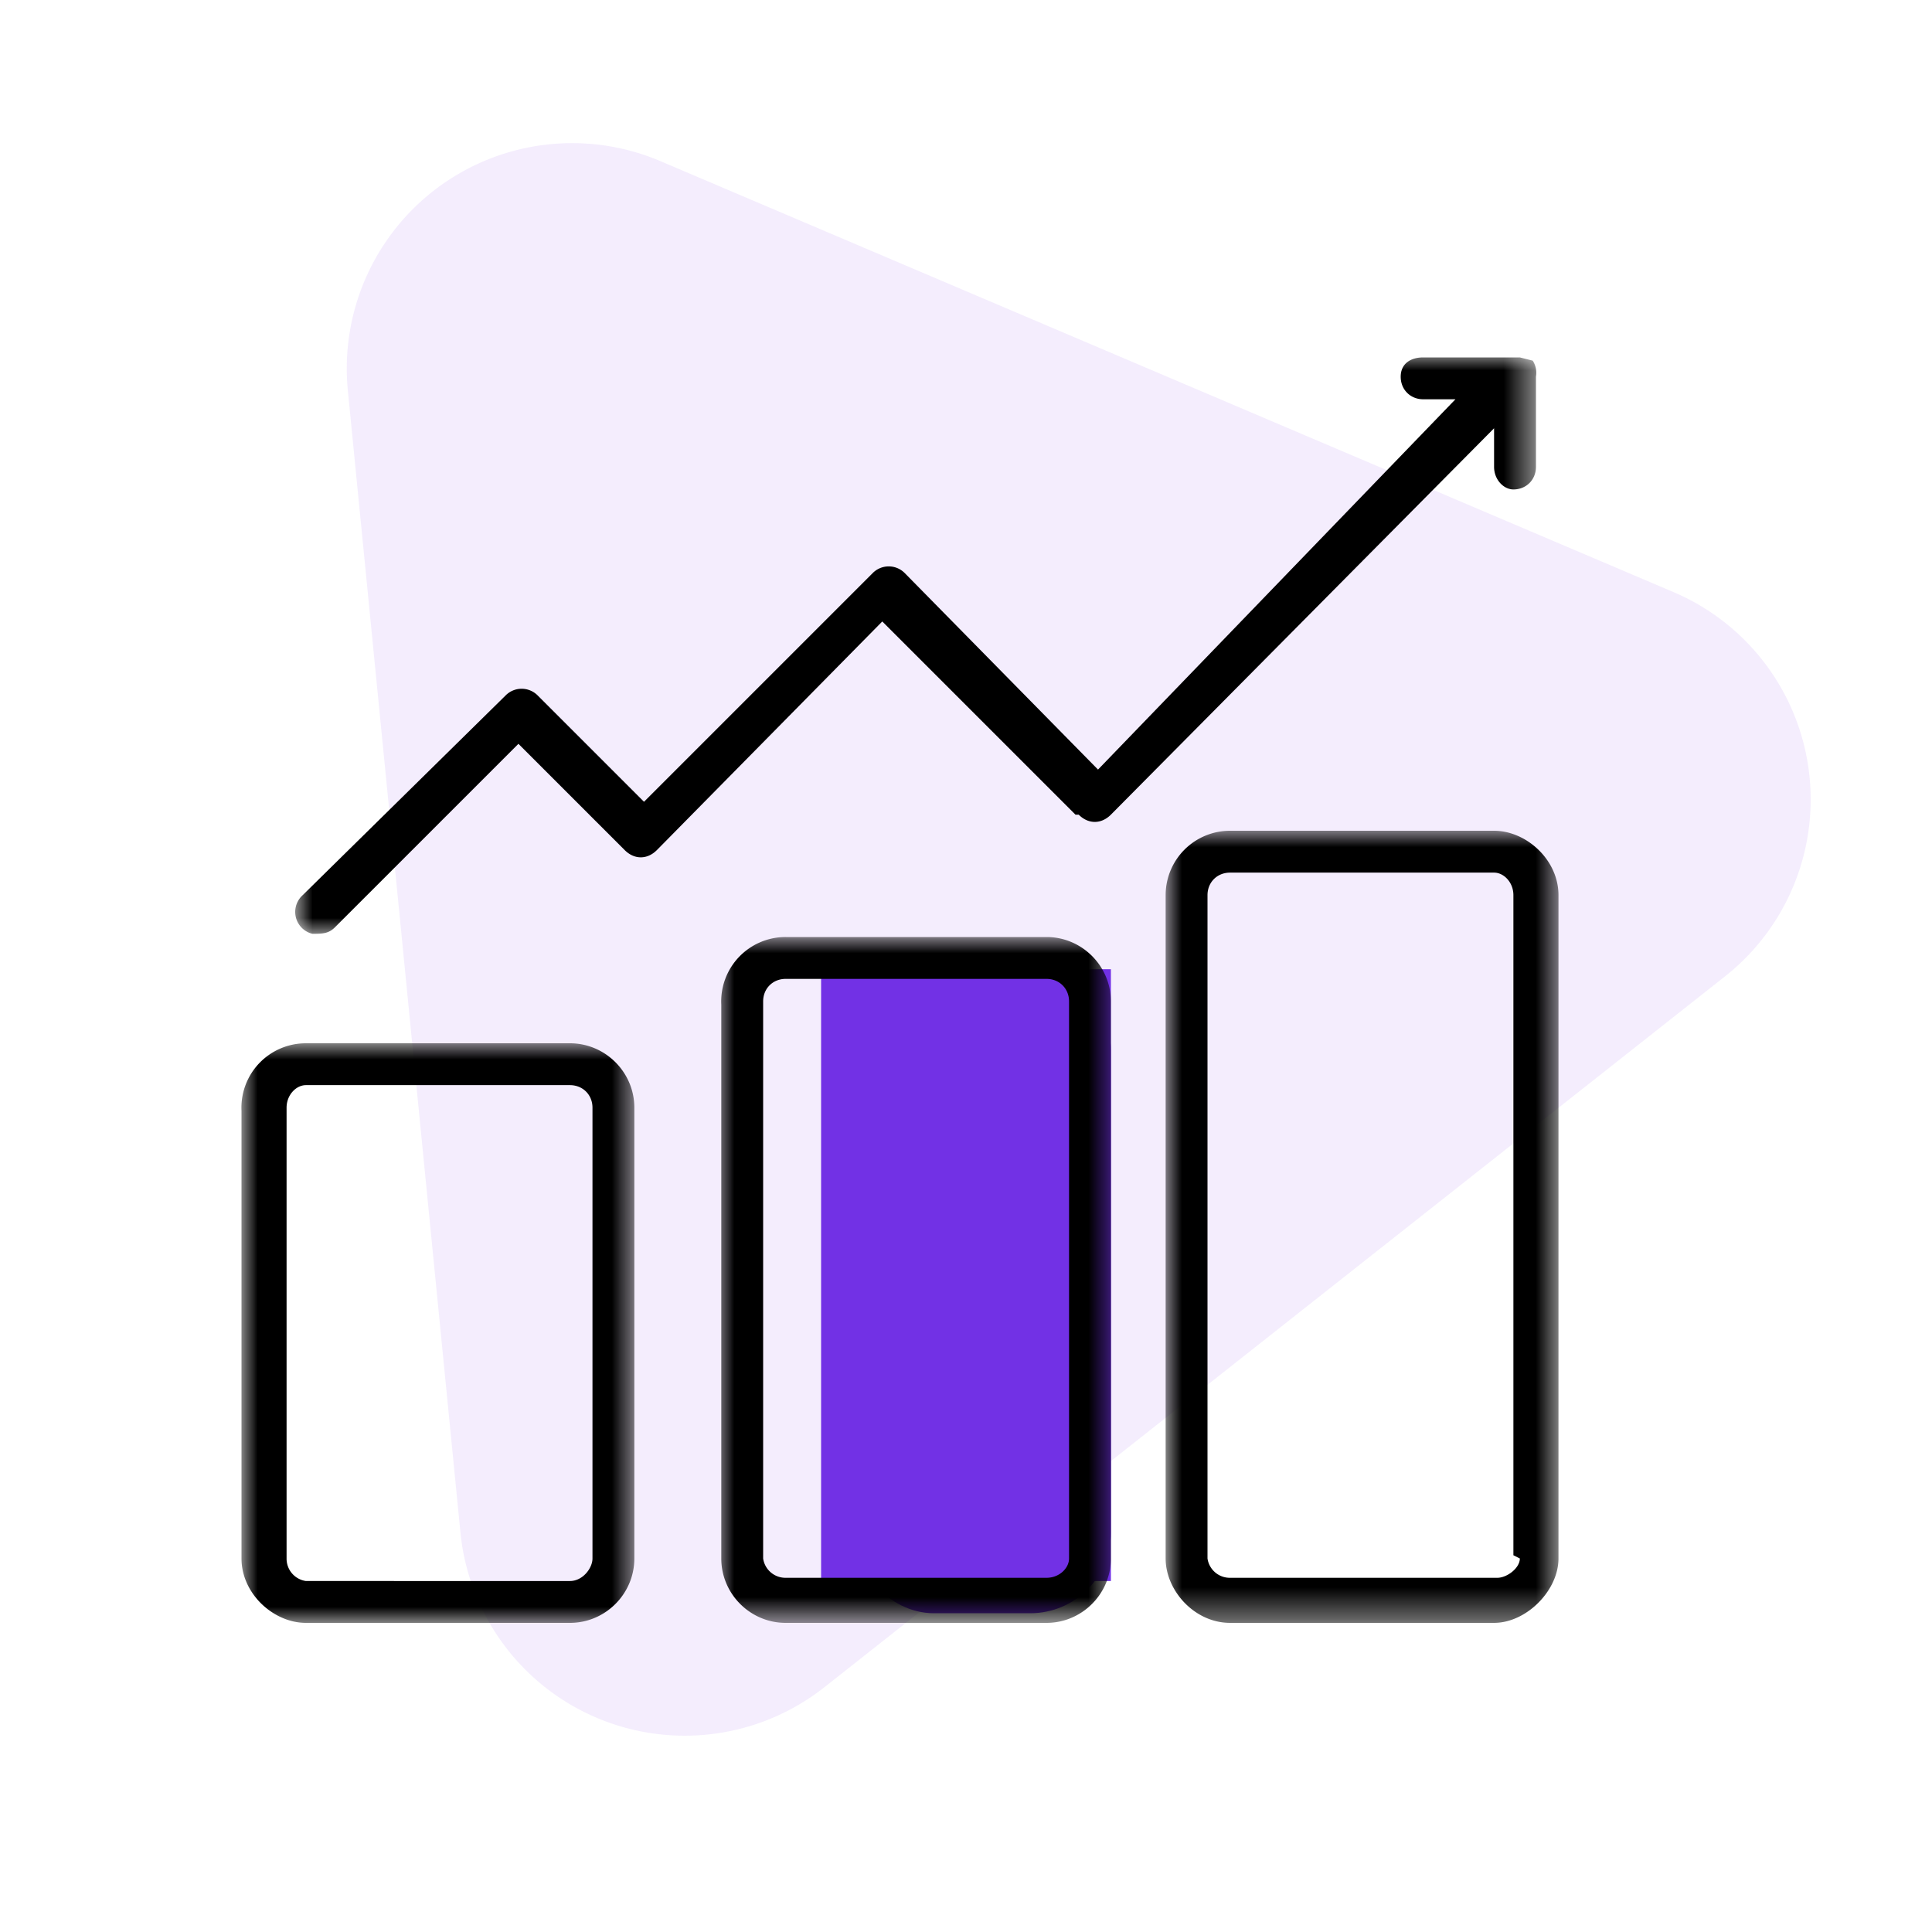 <svg width="60" height="60" xmlns="http://www.w3.org/2000/svg" xmlns:xlink="http://www.w3.org/1999/xlink"><defs><path id="a" d="M0 0h12.3v18H0z"/><path id="c" d="M0 0h12.3v24.6H0z"/><path id="e" d="M0 0h12.3v21.3H0z"/><path id="g" d="M0 0h38.5v18H0z"/></defs><g transform="translate(-1 3)" fill="none" fill-rule="evenodd"><rect stroke="#7231E5" x="28" y="27.6" width="7" height="19" rx="2"/><path d="M15.3 44.6L11.8 9.1A7 7 0 0 1 21.5 2L53 15.4a7 7 0 0 1 1.6 11.9l-28 22.1a7 7 0 0 1-11.3-4.8z" fill="#934AEF" opacity=".1"/><path fill="#7231E5" d="M26.5 27.1h9v19h-9z"/><g transform="translate(8.5 29.4)"><mask id="b" fill="#fff"><use xlink:href="#a"/></mask><path d="M10.9 16c0 .3-.3.7-.7.7H2a.7.7 0 0 1-.6-.7V2c0-.4.3-.7.6-.7h8.2c.4 0 .7.3.7.7V16zm-.7-16H2a2 2 0 0 0-2 2.1V16c0 1.1 1 2 2 2h8.2c1.1 0 2-.9 2-2V2c0-1.1-.9-2-2-2z" fill="#000" mask="url(#b)"/></g><g transform="translate(37.2 22.8)"><mask id="d" fill="#fff"><use xlink:href="#c"/></mask><path d="M11 22.6c0 .3-.4.6-.7.6H2a.7.7 0 0 1-.7-.6V2c0-.4.3-.7.7-.7h8.2c.3 0 .6.3.6.7v20.5zM10.2 0H2a2 2 0 0 0-2 2v20.6c0 1 .9 2 2 2h8.2c1 0 2-1 2-2V2c0-1.1-1-2-2-2z" fill="#000" mask="url(#d)"/></g><g transform="translate(23.3 26.1)"><mask id="f" fill="#fff"><use xlink:href="#e"/></mask><path d="M10.9 19.3c0 .3-.3.6-.7.6H2.1a.7.7 0 0 1-.7-.6V2c0-.4.3-.7.7-.7h8.1c.4 0 .7.3.7.7v17.2zM10.2 0H2.1a2 2 0 0 0-2 2.1v17.2c0 1.1.9 2 2 2h8.1c1.1 0 2-.9 2-2V2c0-1.1-.9-2-2-2z" fill="#000" mask="url(#f)"/></g><g transform="translate(10.2 8)"><mask id="h" fill="#fff"><use xlink:href="#g"/></mask><path d="M24.3 14.3c.3.3.7.3 1 0l11.9-12v1.2c0 .4.3.7.6.7.4 0 .7-.3.7-.7V.7a.7.7 0 0 0-.1-.5L38 .1h-3c-.4 0-.7.2-.7.6 0 .4.3.7.7.7h1L24.9 12.9l-6-6.1a.7.7 0 0 0-1 0l-7.1 7.1-3.3-3.3a.7.7 0 0 0-1 0L.2 16.8A.7.7 0 0 0 .5 18c.3 0 .5 0 .7-.2l5.7-5.7 3.3 3.3c.3.3.7.3 1 0l7-7.1 6 6z" fill="#000" mask="url(#h)"/></g></g></svg>